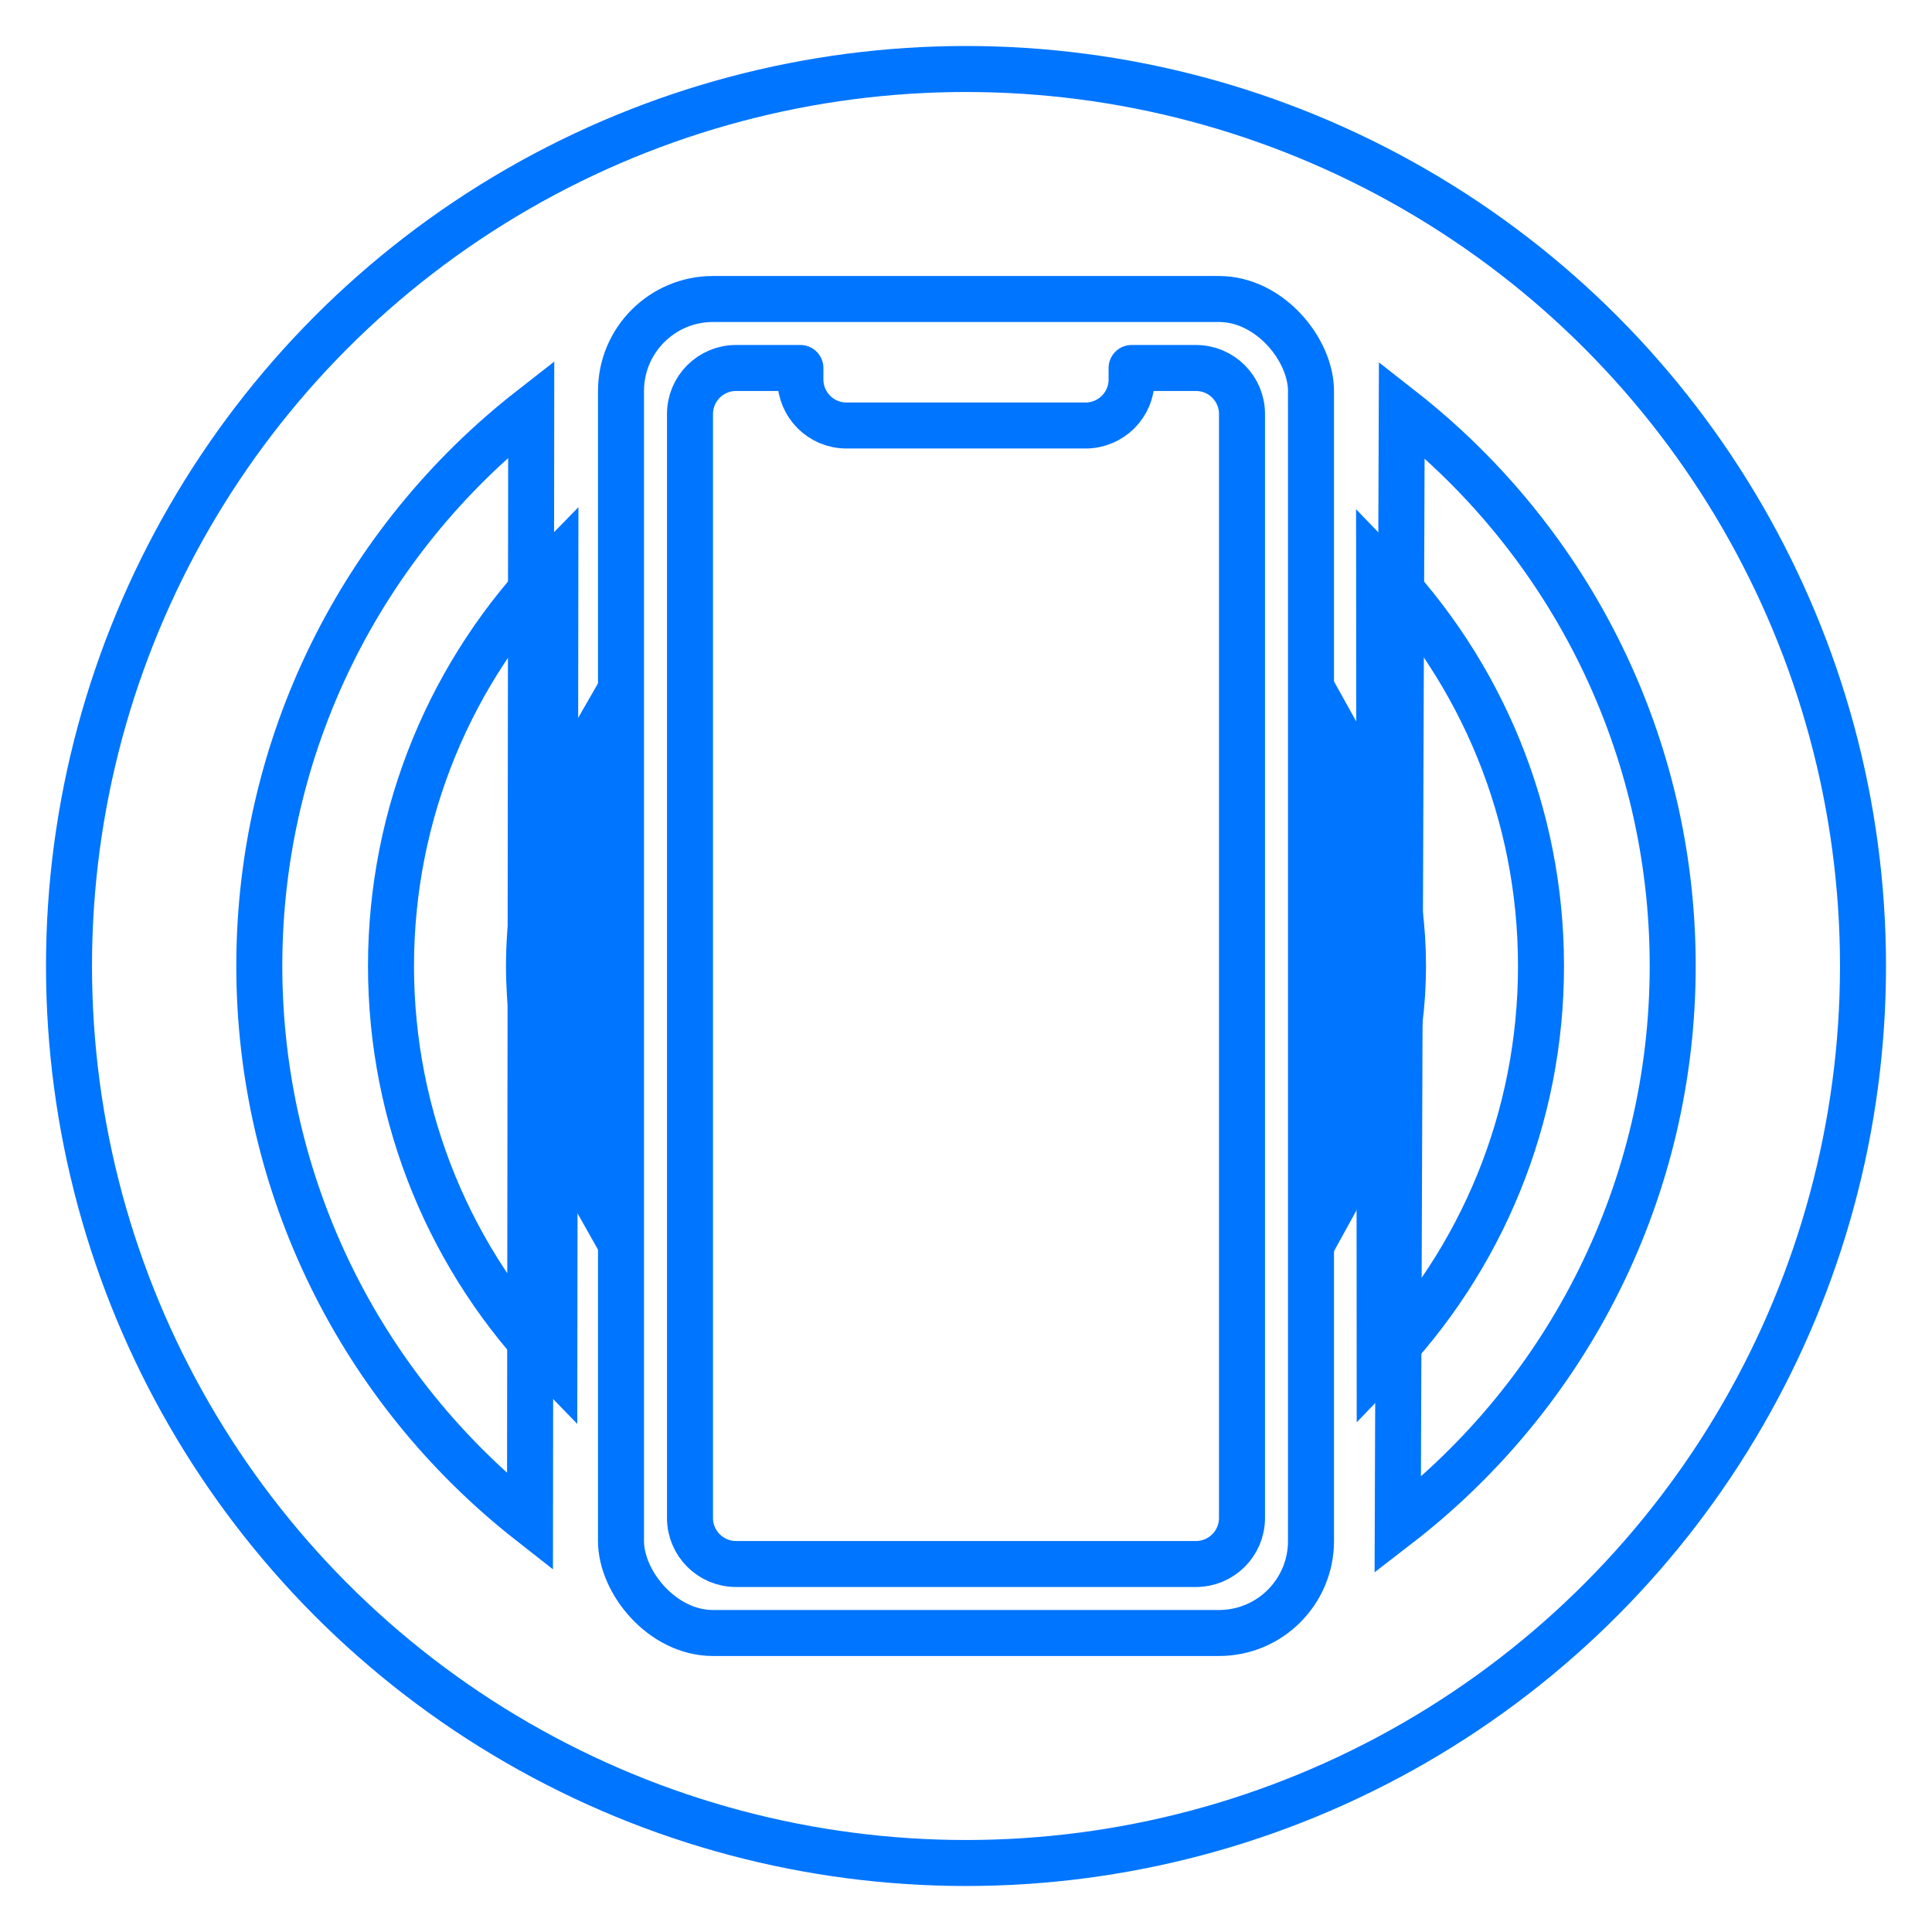<?xml version="1.0" encoding="UTF-8"?>
<svg width="42px" height="42px" viewBox="0 0 42 42" version="1.1" xmlns="http://www.w3.org/2000/svg" xmlns:xlink="http://www.w3.org/1999/xlink">
    <!-- Generator: Sketch 50.2 (55047) - http://www.bohemiancoding.com/sketch -->
    <title>icon/blue/-g-icon_cd_texture</title>
    <desc>Created with Sketch.</desc>
    <defs></defs>
    <g id="icon/blue/-g-icon_cd_texture" stroke="none" stroke-width="1" fill="none" fill-rule="evenodd">
        <circle id="Oval-7-Copy-20" stroke="#0075FF" cx="21" cy="21" r="19.5"></circle>
        <g id="Group-2" transform="translate(21, 21) rotate(-270) translate(-21, -21) translate(7, 5)" stroke="#0075FF">
            <path d="M1.886,25.452 C4.767,29.143 9.194,31.363 13.997,31.363 C18.789,31.363 23.206,29.153 26.089,25.478 L1.886,25.452 Z M26.16,6.614 C23.281,2.885 18.83,0.637 13.997,0.637 C9.204,0.637 4.784,2.849 1.902,6.527 L26.16,6.614 Z" id="Oval-7-Copy-20"></path>
            <path d="M5.251,24.927 C7.561,27.193 10.674,28.5 14.001,28.5 C17.316,28.5 20.42,27.202 22.728,24.949 L5.251,24.927 Z M22.683,7.007 C20.379,4.781 17.294,3.5 14.001,3.5 C10.701,3.5 7.611,4.785 5.306,7.019 L22.683,7.007 Z" id="Oval-7-Copy-20"></path>
            <path d="M9.252,24.231 C10.676,25.054 12.303,25.5 14,25.5 C15.665,25.5 17.264,25.071 18.669,24.275 L9.252,24.231 Z M18.602,7.686 C17.212,6.916 15.638,6.5 14,6.5 C12.353,6.5 10.771,6.92 9.376,7.699 L18.602,7.686 Z" id="Oval-7-Copy-20"></path>
        </g>
        <rect id="Rectangle" stroke="#0075FF" x="13.5" y="6.5" width="15" height="29" rx="2"></rect>
        <path d="M17.4,8 L17.4,8.25 C17.4,8.802 17.848,9.25 18.4,9.25 L23.6,9.25 C24.152,9.25 24.6,8.802 24.6,8.25 L24.6,8 L26,8 C26.552,8 27,8.448 27,9 L27,33 C27,33.552 26.552,34 26,34 L16,34 C15.448,34 15,33.552 15,33 L15,9 C15,8.448 15.448,8 16,8 L17.4,8 Z" id="Combined-Shape" stroke="#0075FF" stroke-linecap="round" stroke-linejoin="round"></path>
    </g>
</svg>